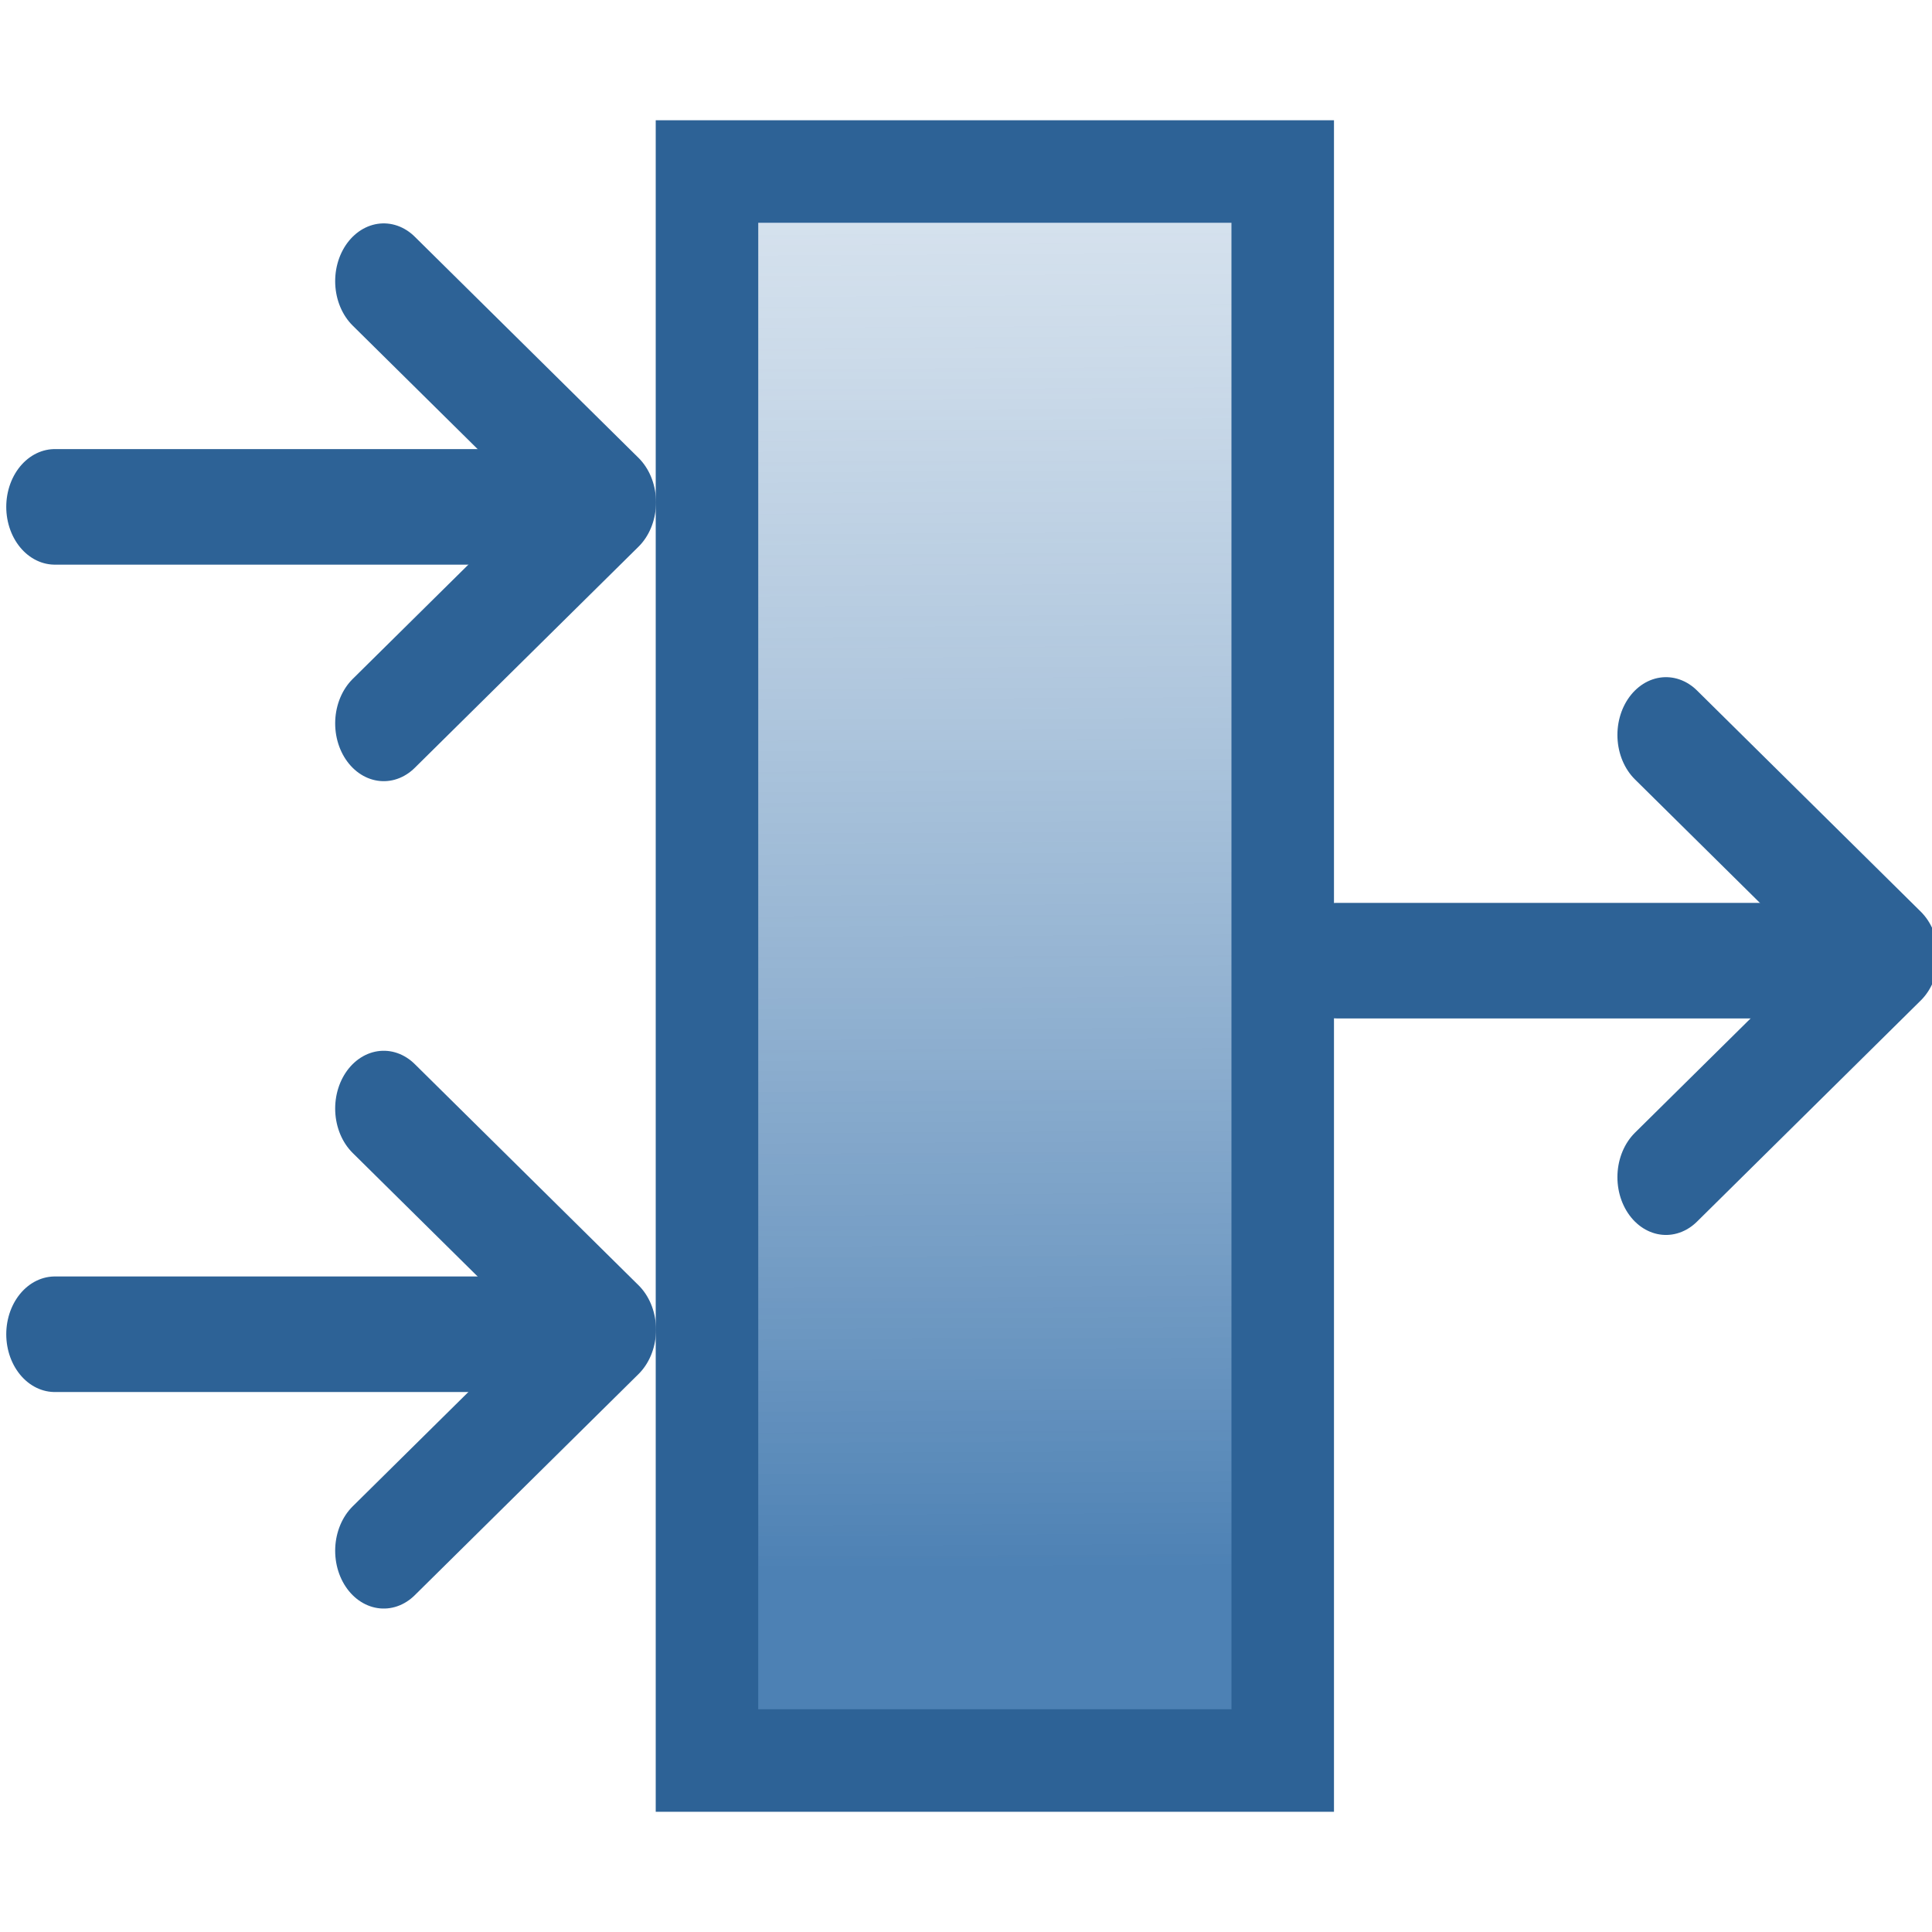 <svg xmlns="http://www.w3.org/2000/svg" xmlns:xlink="http://www.w3.org/1999/xlink" xml:space="preserve" width="16" height="16">
    <defs>
        <linearGradient id="a">
            <stop offset="0" style="stop-color:#4d81b4;stop-opacity:1"/>
            <stop offset="1" style="stop-color:#fff;stop-opacity:0"/>
        </linearGradient>
        <linearGradient xlink:href="#a" id="b" x1="1.607" x2="1.574" y1="3.553" y2="-2.893" gradientTransform="translate(.88 .068)" gradientUnits="userSpaceOnUse"/>
    </defs>
    <path fill="none" d="M1.231 1.429h2.277v1.552H1.231z" style="fill:#4b7eb0;fill-opacity:0;stroke:none;stroke-width:.076;stroke-miterlimit:4;stroke-dasharray:none;stroke-opacity:.827" transform="translate(-.122 .731)scale(3.396)"/>
    <g style="stroke:#2d6296;stroke-opacity:1">
        <path d="M7.015 3.063H5.573" style="fill:none;stroke:#2d6296;stroke-width:.277;stroke-linecap:round;stroke-linejoin:miter;stroke-miterlimit:3.9;stroke-dasharray:none;stroke-dashoffset:.416;stroke-opacity:1" transform="matrix(2.904 0 0 3.455 -15.73 -6.385)"/>
        <path d="m7.149 3.052-.638-.53m.638.53-.638.53" style="fill:none;stroke:#2d6296;stroke-width:.277;stroke-linecap:round;stroke-linejoin:round;stroke-miterlimit:4;stroke-dasharray:none;stroke-opacity:1" transform="matrix(2.904 0 0 3.455 -15.73 -6.385)"/>
    </g>
    <g style="stroke:#2d6296;stroke-opacity:1">
        <path d="M7.015 3.063H5.573" style="fill:none;stroke:#2d6296;stroke-width:.277;stroke-linecap:round;stroke-linejoin:miter;stroke-miterlimit:3.9;stroke-dasharray:none;stroke-dashoffset:.416;stroke-opacity:1" transform="matrix(2.904 0 0 3.455 -15.73 .467)"/>
        <path d="m7.149 3.052-.638-.53m.638.53-.638.53" style="fill:none;stroke:#2d6296;stroke-width:.277;stroke-linecap:round;stroke-linejoin:round;stroke-miterlimit:4;stroke-dasharray:none;stroke-opacity:1" transform="matrix(2.904 0 0 3.455 -15.73 .467)"/>
    </g>
    <g style="stroke:#2d6296;stroke-opacity:1">
        <path d="M7.015 3.063H5.573" style="fill:none;stroke:#2d6296;stroke-width:.277;stroke-linecap:round;stroke-linejoin:miter;stroke-miterlimit:3.9;stroke-dasharray:none;stroke-dashoffset:.416;stroke-opacity:1" transform="matrix(2.904 0 0 3.455 -5.111 -2.627)"/>
        <path d="m7.149 3.052-.638-.53m.638.53-.638.53" style="fill:none;stroke:#2d6296;stroke-width:.277;stroke-linecap:round;stroke-linejoin:round;stroke-miterlimit:4;stroke-dasharray:none;stroke-opacity:1" transform="matrix(2.904 0 0 3.455 -5.111 -2.627)"/>
    </g>
    <path d="M1.76.203h1.404v3.875H1.76z" style="fill:url(#b);fill-opacity:1;stroke:#2d6296;stroke-width:.25;stroke-linecap:square;stroke-dasharray:none" transform="translate(-.122 .731)scale(3.396)"/>
</svg>
